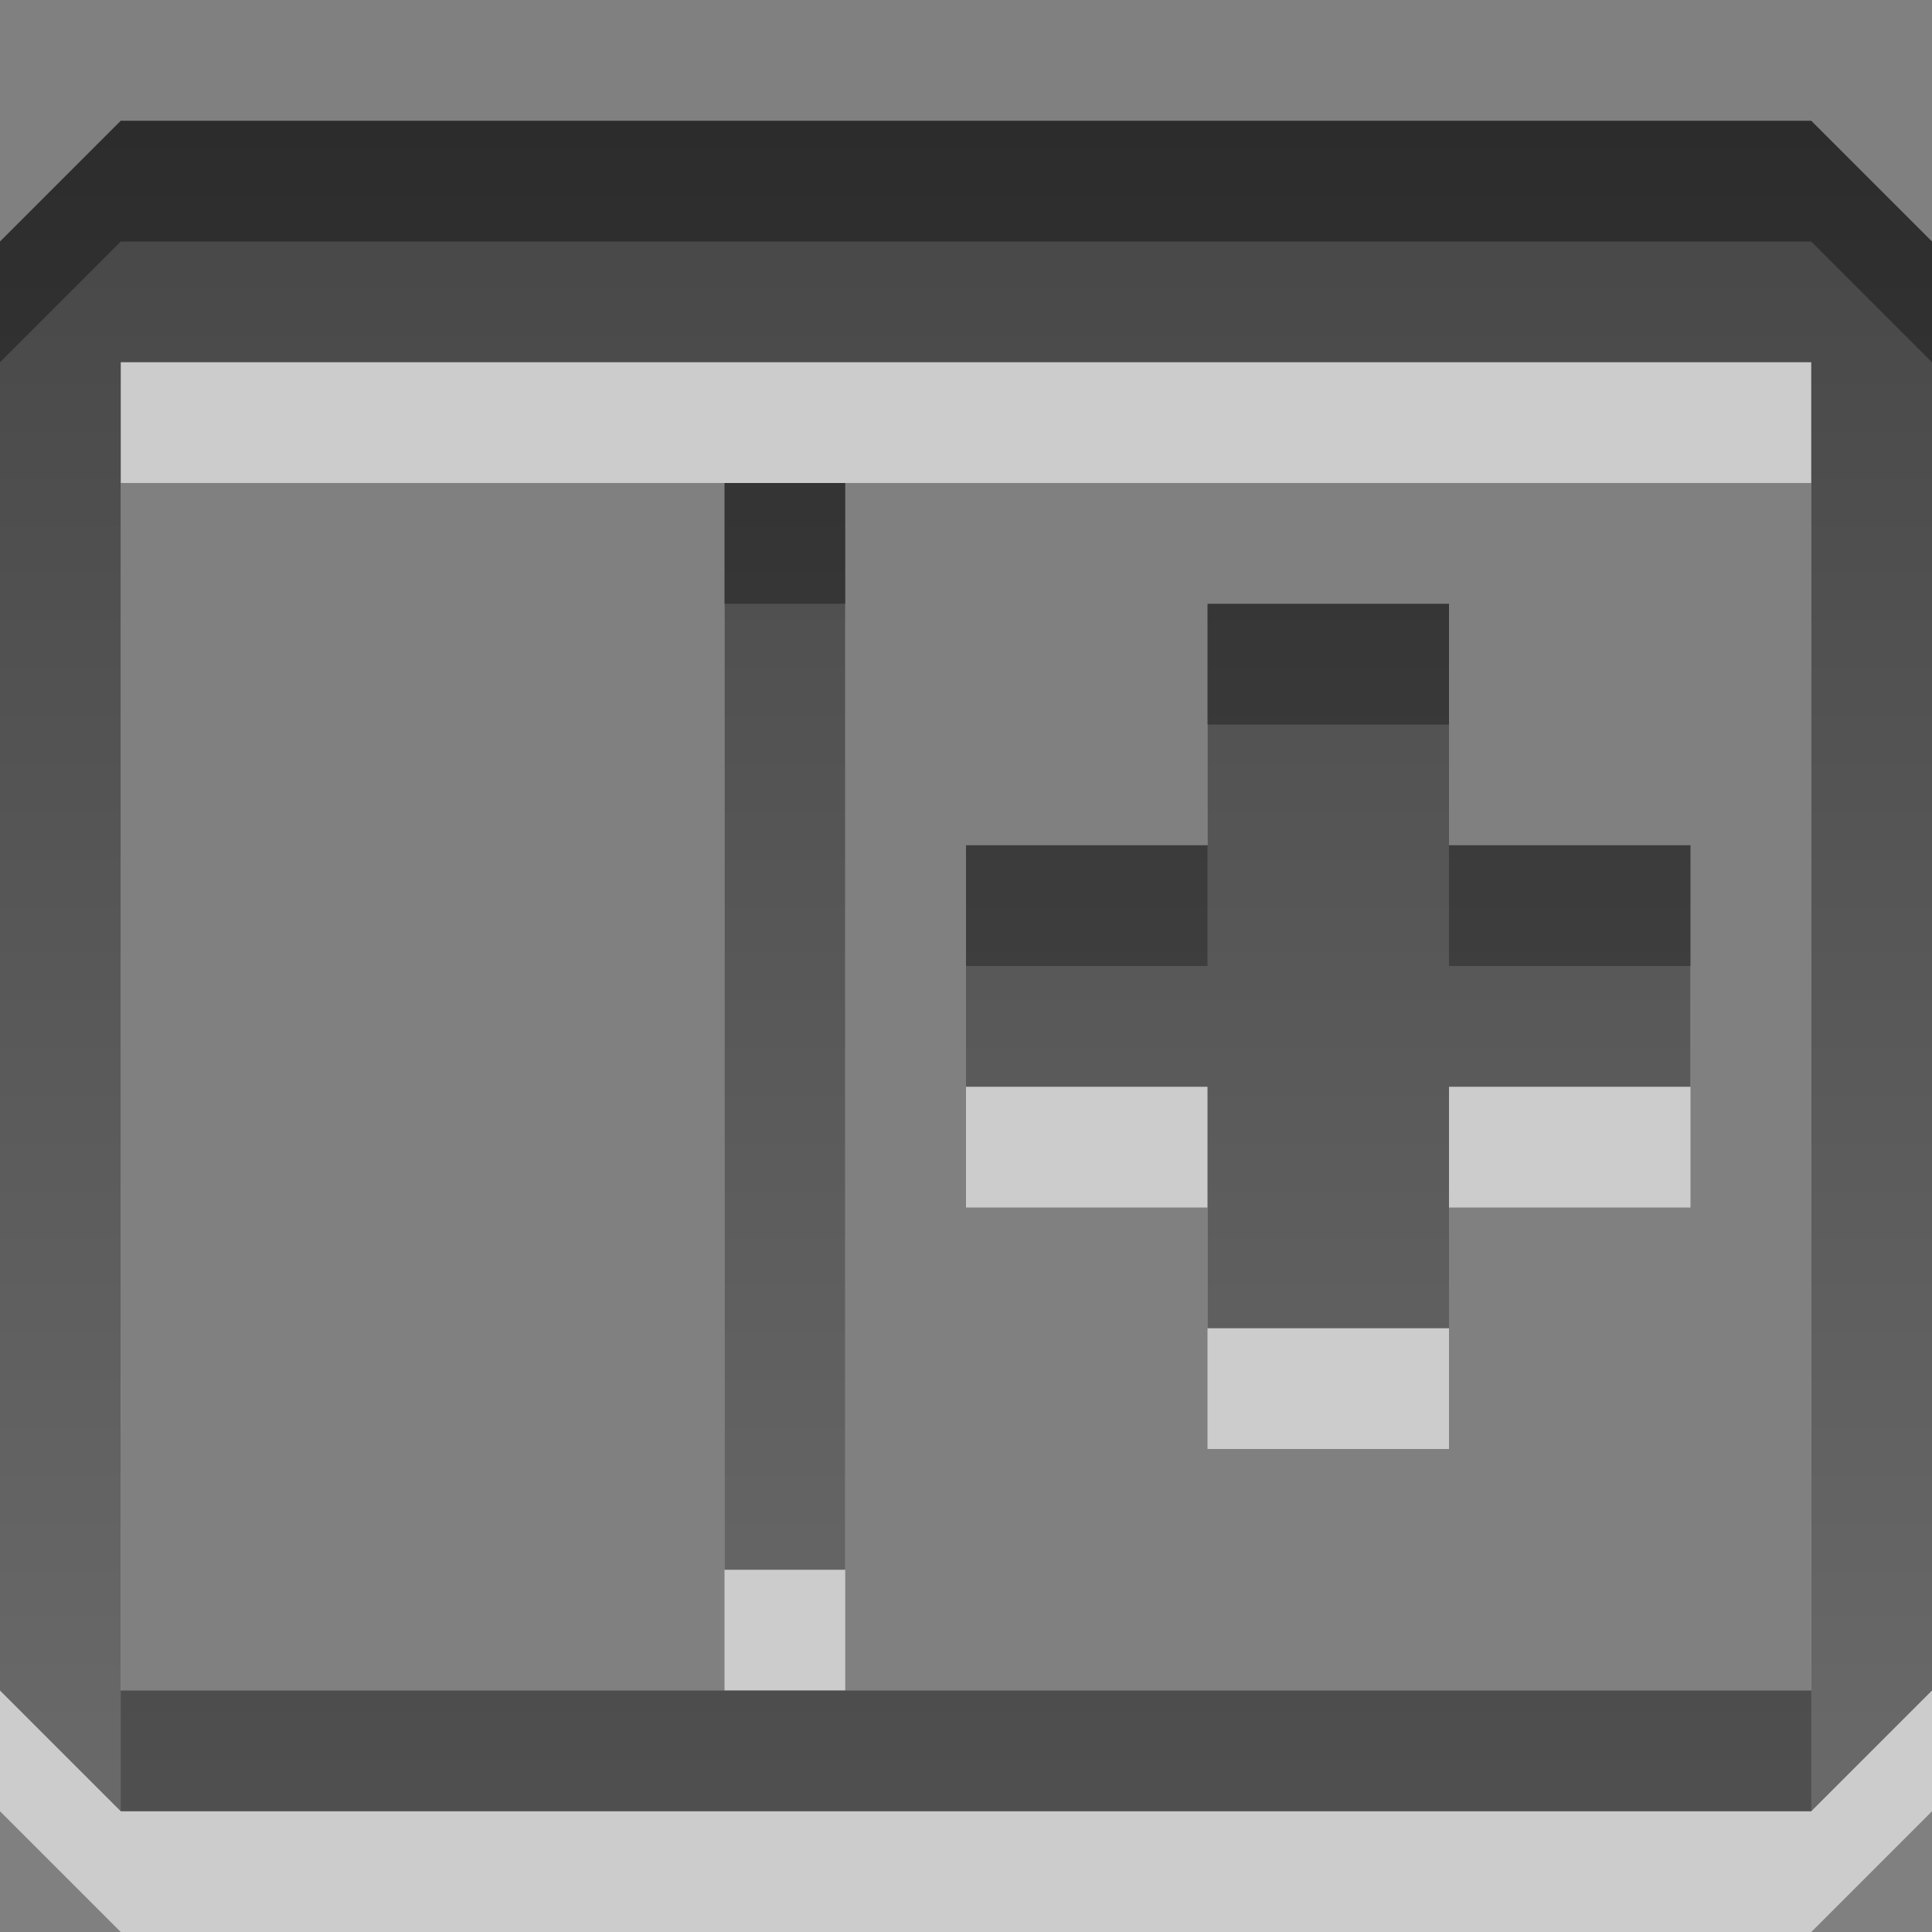 <?xml version="1.0" encoding="UTF-8" standalone="no"?>
<!-- Created with Inkscape (http://www.inkscape.org/) -->

<svg
   xmlns:dc="http://purl.org/dc/elements/1.1/"
   xmlns:cc="http://creativecommons.org/ns#"
   xmlns:rdf="http://www.w3.org/1999/02/22-rdf-syntax-ns#"
   xmlns:svg="http://www.w3.org/2000/svg"
   xmlns="http://www.w3.org/2000/svg"
   xmlns:xlink="http://www.w3.org/1999/xlink"
   xmlns:sodipodi="http://sodipodi.sourceforge.net/DTD/sodipodi-0.dtd"
   xmlns:inkscape="http://www.inkscape.org/namespaces/inkscape"
   width="16"
   height="16"
   id="svg6662"
   version="1.1"
   inkscape:version="0.48.4 r9939"
   sodipodi:docname="view-right-new16.svg">
  <rect width="100%" height="100%" fill="#808080" stroke="none"/>
  <defs
     id="defs6664">
    <linearGradient
       y2="11.024"
       y1="3.007"
       x2="0"
       id="linearGradient1022-8-8-3-0-06-59-5"
       gradientUnits="userSpaceOnUse">
      <stop
         id="stop3001-0-9-4-9-02-3"
         offset="0" />
      <stop
         id="stop3003-5-6-6-5-70-4"
         stop-color="#363636"
         offset="1" />
    </linearGradient>
    <linearGradient
       inkscape:collect="always"
       xlink:href="#linearGradient1022-8-8-3-0-06-59-5"
       id="linearGradient3094"
       gradientUnits="userSpaceOnUse"
       gradientTransform="matrix(0,-1.629,0.086,0,-111.027,404.923)"
       x1="-388.216"
       y1="1405.39"
       x2="-396.81"
       y2="1405.39" />
    <linearGradient
       inkscape:collect="always"
       xlink:href="#linearGradient1022-8-8-3-0-06-59-5-2"
       id="linearGradient3094-8"
       gradientUnits="userSpaceOnUse"
       gradientTransform="matrix(0,-1.629,0.086,0,-111.027,404.923)"
       x1="-388.216"
       y1="1405.39"
       x2="-396.81"
       y2="1405.39" />
    <linearGradient
       y2="11.024"
       y1="3.007"
       x2="0"
       id="linearGradient1022-8-8-3-0-06-59-5-2"
       gradientUnits="userSpaceOnUse">
      <stop
         id="stop3001-0-9-4-9-02-3-5"
         offset="0" />
      <stop
         id="stop3003-5-6-6-5-70-4-8"
         stop-color="#363636"
         offset="1" />
    </linearGradient>
    <linearGradient
       inkscape:collect="always"
       xlink:href="#linearGradient1022-8-8-3-0-06-59-5-2"
       id="linearGradient3040"
       gradientUnits="userSpaceOnUse"
       gradientTransform="matrix(0,-1.086,0.172,0,-224.053,272.283)"
       x1="-388.216"
       y1="1405.39"
       x2="-396.81"
       y2="1405.39" />
    <linearGradient
       inkscape:collect="always"
       xlink:href="#linearGradient1022-8-8-3-0-06-59-5-2"
       id="linearGradient3044"
       gradientUnits="userSpaceOnUse"
       gradientTransform="matrix(0,-1.086,0.172,0,-1279.415,275.283)"
       x1="-388.216"
       y1="1405.39"
       x2="-396.81"
       y2="1405.39" />
    <linearGradient
       inkscape:collect="always"
       xlink:href="#linearGradient1022-8-8-3-0-06-59-5-2"
       id="linearGradient3049"
       gradientUnits="userSpaceOnUse"
       gradientTransform="matrix(0,-1.086,0.172,0,-224.053,272.283)"
       x1="249.786"
       y1="1329.91"
       x2="236.895"
       y2="1329.91" />
  </defs>
  <sodipodi:namedview
     id="base"
     pagecolor="#ffffff"
     bordercolor="#666666"
     borderopacity="1.0"
     inkscape:pageopacity="0.0"
     inkscape:pageshadow="2"
     inkscape:zoom="22.4"
     inkscape:cx="10.248926"
     inkscape:cy="10.049009"
     inkscape:document-units="px"
     inkscape:current-layer="capa1"
     showgrid="true"
     inkscape:showpageshadow="false"
     inkscape:window-width="1280"
     inkscape:window-height="975"
     inkscape:window-x="0"
     inkscape:window-y="24"
     inkscape:window-maximized="1"
     inkscape:snap-bbox="true">
    <inkscape:grid
       type="xygrid"
       id="grid2990"
       empspacing="5"
       visible="true"
       enabled="true"
       snapvisiblegridlinesonly="true" />
  </sodipodi:namedview>
  <g
     inkscape:label="Capa 1"
     inkscape:groupmode="layer"
     id="capa1"
     transform="translate(0,-1036.362)">
    <path
       d="m 10,1042.362 0,2 -2,0 0,2 2,0 0,2 2,0 0,-2 2,0 0,-2 -2,0 0,-2 -2,0 z m -4,-1 1,0 0,9 -1,0 z m -5,-1 14,0 0,11 -14,0 z m 0,-2 -1,1 0,12 1,1 14,0 1,-1 0,-12 -1,-1 z"
       style="opacity:0.6;color:#000000;fill:#ffffff;fill-opacity:1;fill-rule:nonzero;stroke:none;stroke-width:0.667;marker:none;visibility:visible;display:inline;overflow:visible;enable-background:accumulate"
       id="path3051"
       inkscape:connector-curvature="0" />
    <path
       id="rect3037"
       transform="translate(0,1036.362)"
       style="opacity:0.66;color:#000000;fill:url(#linearGradient3049);fill-opacity:1;fill-rule:nonzero;stroke:none;stroke-width:1;marker:none;visibility:visible;display:inline;overflow:visible;enable-background:accumulate"
       d="m 10,5 0,2 -2,0 0,2 2,0 0,2 2,0 0,-2 2,0 0,-2 -2,0 0,-2 -2,0 z M 6,4 7,4 7,13 6,13 z M 1,3 15,3 15,14 1,14 z M 1,1 0,2 0,14 1,15 15,15 16,14 16,2 15,1 z" />
  </g>
</svg>
